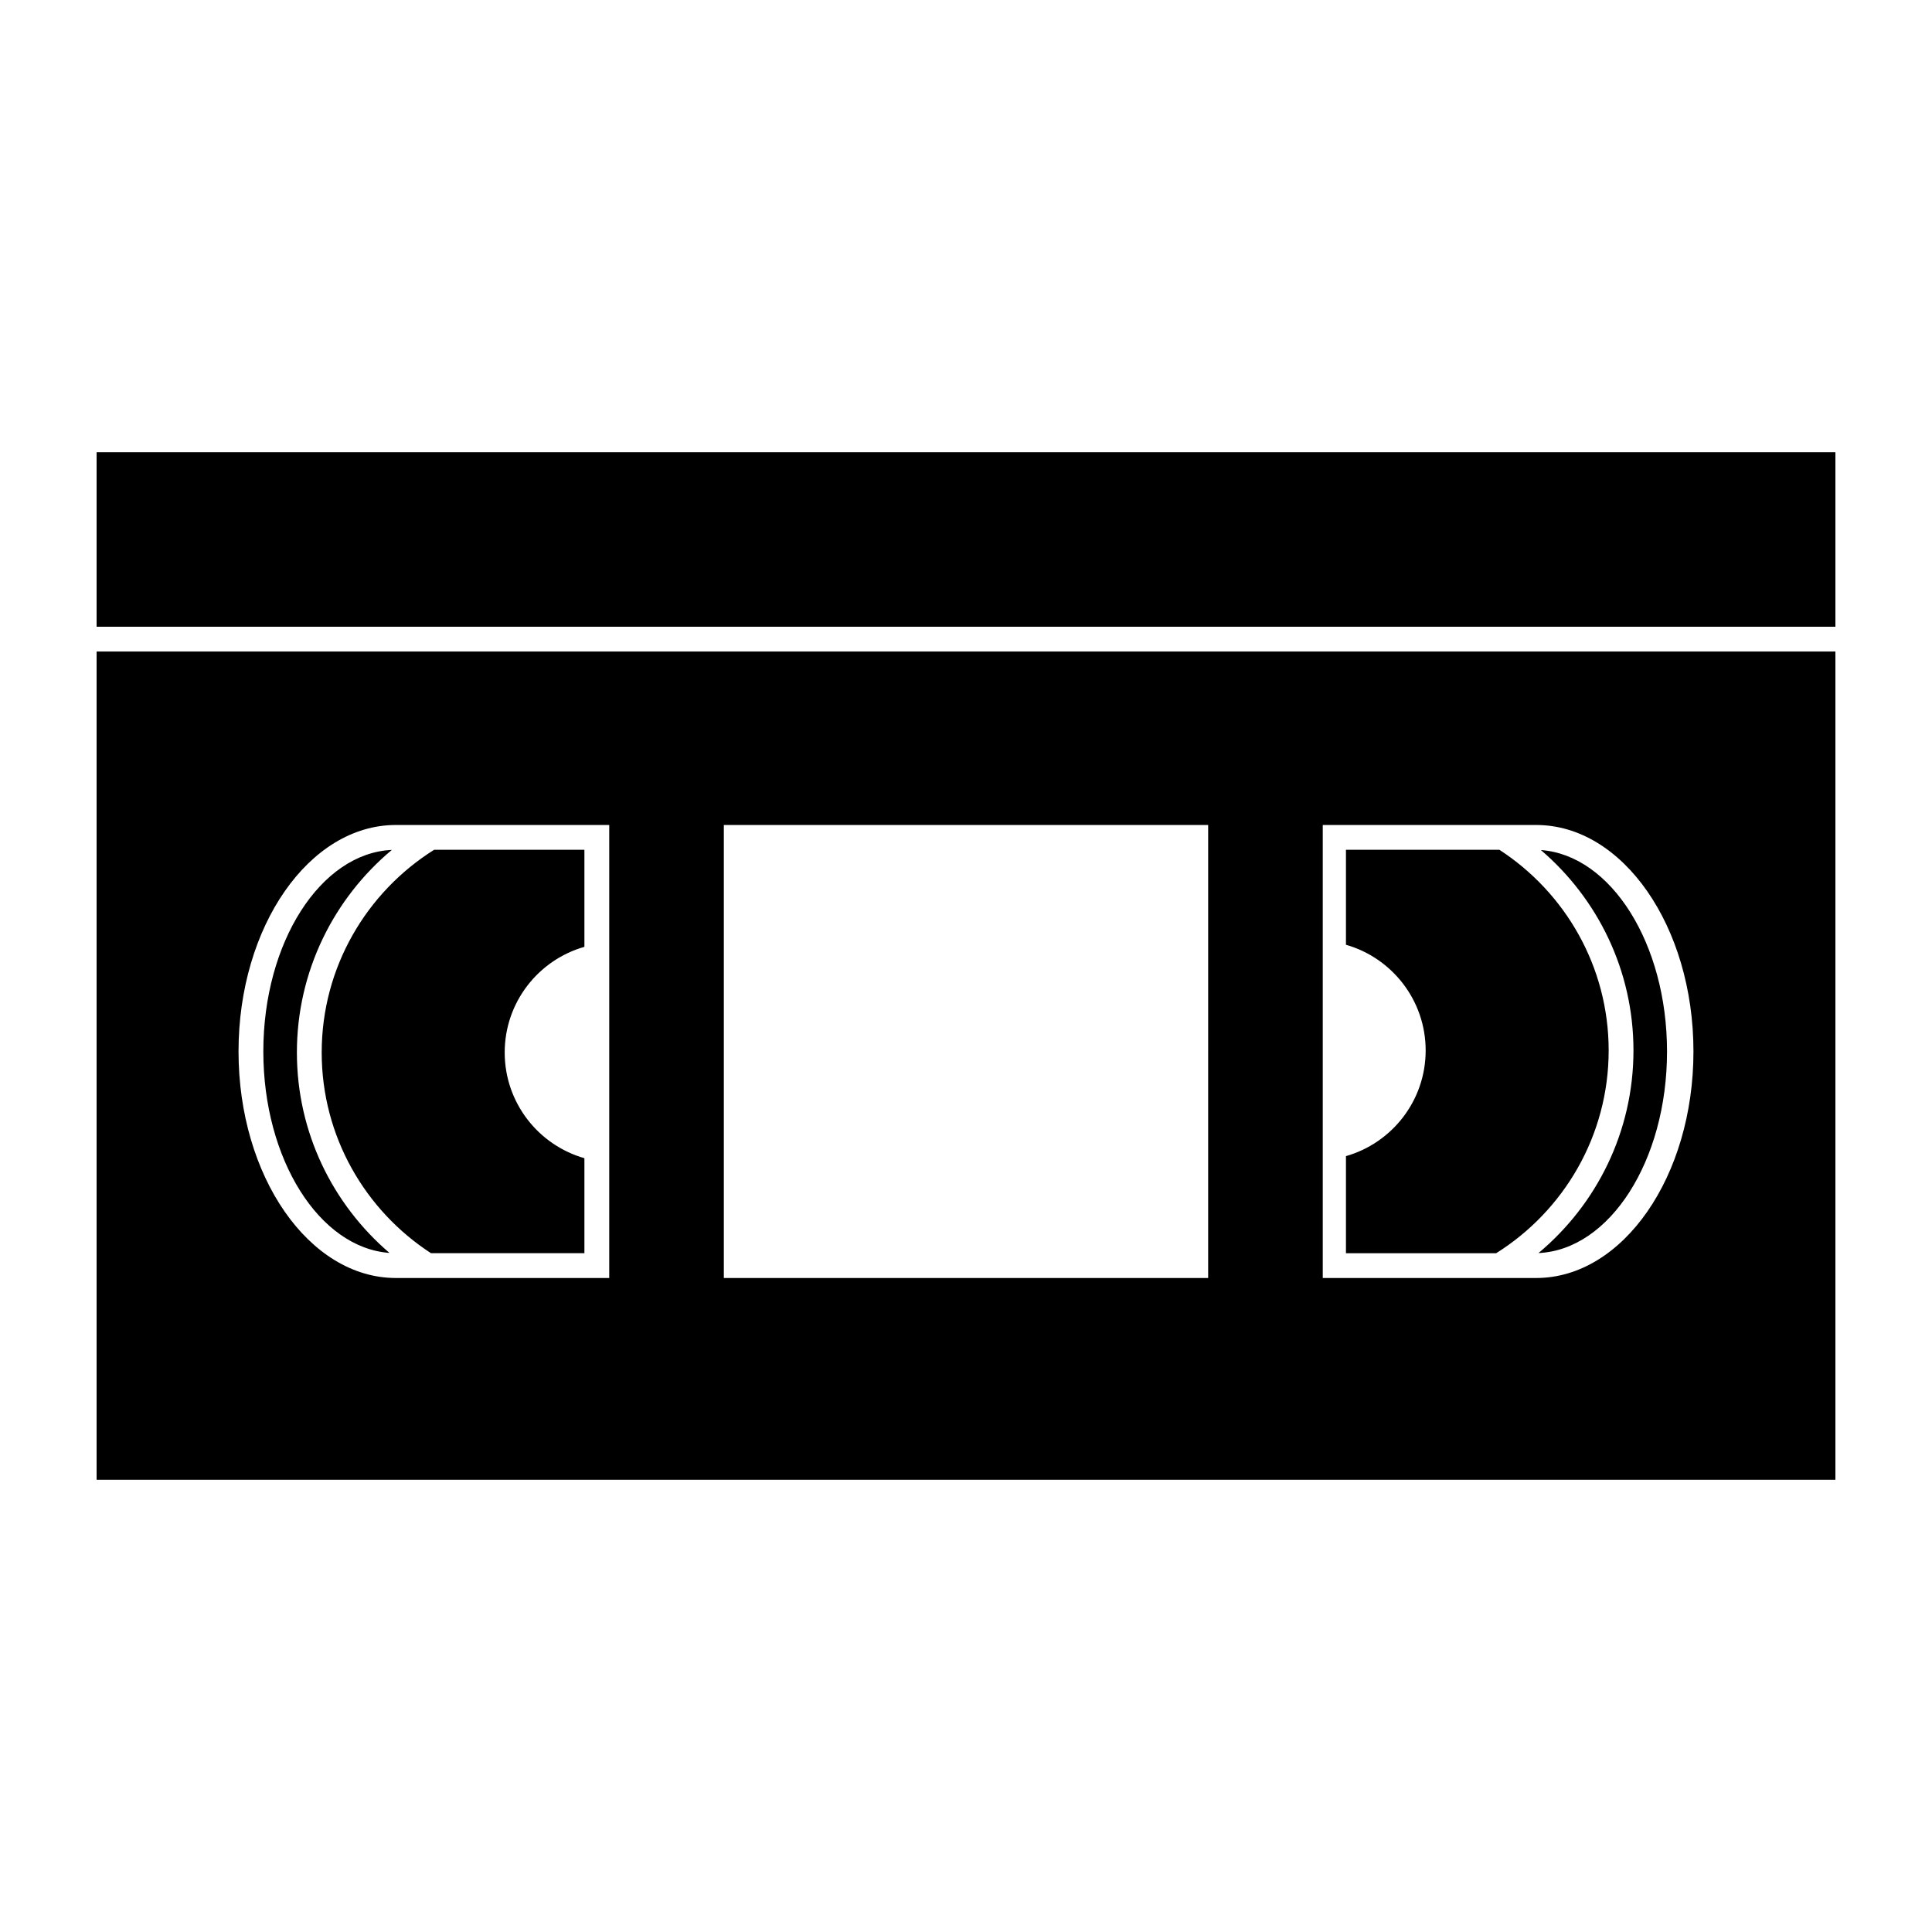 <svg xmlns="http://www.w3.org/2000/svg" xmlns:xlink="http://www.w3.org/1999/xlink" version="1.1" x="0px" y="0px" width="100px" height="100px" viewBox="0 0 100 100" enable-background="new 0 0 100 100" xml:space="preserve">
<g id="Paint_1_">
</g>
<g id="Time">
</g>
<g id="Peg">
</g>
<g id="Peg_2">
</g>
<g id="Spray">
</g>
<g id="Service">
</g>
<g id="Green_Tea">
</g>
<g id="Dispenser">
</g>
<g id="Handheld_Vacuum">
</g>
<g id="Fan">
</g>
<g id="Glitter">
</g>
<g id="ID">
</g>
<g id="Security">
</g>
<g id="Security_2">
</g>
<g id="Work">
</g>
<g id="Calculator">
</g>
<g id="Workflow">
</g>
<g id="Crowd">
</g>
<g id="Apple">
</g>
<g id="Digital">
</g>
<g id="Umbrella">
</g>
<g id="Spade">
</g>
<g id="Cracked">
</g>
<g id="All_Weather">
</g>
<g id="Target">
</g>
<g id="Factory">
</g>
<g id="Plug">
</g>
<g id="Measurement">
</g>
<g id="Fist">
</g>
<g id="Gas_Mask">
</g>
<g id="Scary">
</g>
<g id="Smoke">
</g>
<g id="Comb">
</g>
<g id="Notification">
</g>
<g id="Current_Location">
</g>
<g id="Order">
</g>
<g id="Presentation">
</g>
<g id="Overtime">
</g>
<g id="Anxious">
</g>
<g id="Mindmap">
</g>
<g id="Torch">
</g>
<g id="Watch">
</g>
<g id="Nurse">
</g>
<g id="Building">
</g>
<g id="Mic">
</g>
<g id="Art">
</g>
<g id="Crop_Marks">
</g>
<g id="Monitor">
</g>
<g id="Clockface">
</g>
<g id="Clockface_2">
</g>
<g id="Xerox">
</g>
<g id="Xerox_2">
</g>
<g id="Typewriter">
</g>
<g id="Shredder">
</g>
<g id="CD">
</g>
<g id="Tablet">
</g>
<g id="Tape">
	<path d="M95,32.44H5v-9.032h90V32.44z M15.367,54.478c0-4.209,1.914-7.979,4.916-10.487c-3.687,0.166-6.653,4.782-6.653,10.431   c0,5.589,2.899,10.166,6.529,10.429C17.229,62.345,15.367,58.627,15.367,54.478z M16.651,54.478c0,4.347,2.256,8.179,5.657,10.387   c2.597,0,7.142,0,7.941,0c0-0.358,0-2.325,0-4.917c-2.381-0.679-4.126-2.873-4.126-5.471c0-2.6,1.746-4.791,4.126-5.469   c0-2.648,0-4.663,0-5.025c-0.781,0-5.156,0-7.776,0C18.98,46.175,16.651,50.058,16.651,54.478z M95,33.723v42.869H5V33.723H95z    M31.534,42.701h-0.642h-5.673h-1.745h-1.359h-1.626c-4.49,0-8.143,5.257-8.143,11.722c0,6.466,3.653,11.726,8.143,11.726h1.456   h1.311h1.65h6.628V42.701z M62.533,42.701h-0.642H37.466v23.448h25.068V42.701z M68.466,50.087v8.782v2.574v4.706h11.046   c4.49,0,8.141-5.26,8.141-11.726c0-6.465-3.651-11.722-8.141-11.722h-4.338H73.8h-4.692h-0.642v4.813 M84.548,54.371   c0,4.209-1.914,7.979-4.916,10.487c3.687-0.166,6.653-4.782,6.653-10.431c0-5.589-2.899-10.166-6.529-10.429   C82.687,46.504,84.548,50.222,84.548,54.371z M83.264,54.371c0-4.347-2.256-8.179-5.657-10.387c-2.597,0-7.142,0-7.941,0   c0,0.358,0,2.325,0,4.917c2.381,0.679,4.126,2.873,4.126,5.471c0,2.6-1.746,4.791-4.126,5.469c0,2.648,0,4.663,0,5.025   c0.781,0,5.156,0,7.776,0C80.936,62.674,83.264,58.791,83.264,54.371z"/>
</g>
</svg>